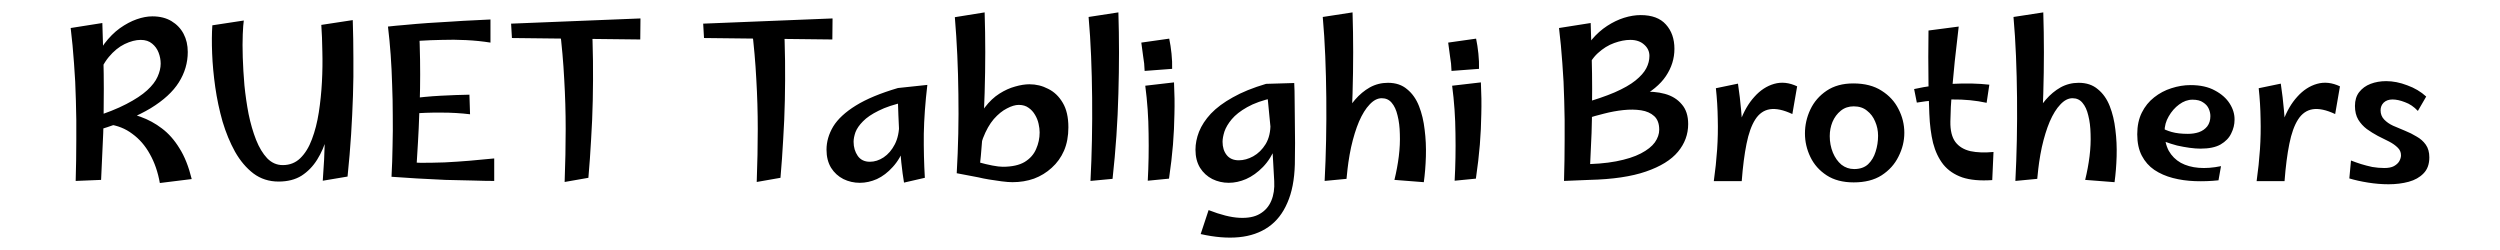 <svg xmlns="http://www.w3.org/2000/svg" role="img" aria-label="RUET Tablighi Brothers" viewBox="0 0 480 48" width="480"
    height="48" fill="currentColor">
    <path
        d="m19.09 24.899-1.28-2.36q3.92-1.24 6.44-2.56 2.56-1.32 4-2.64t2-2.6q.6-1.32.6-2.52 0-1.08-.4-2.12t-1.24-1.72q-.84-.72-2.2-.72-1.4 0-3.08.8-1.64.8-3.04 2.48-1.4 1.68-2.2 4.28l-.8-2.56q.84-2.52 2.16-4.28 1.36-1.8 2.96-2.96 1.64-1.16 3.24-1.72 1.6-.56 3-.56 2.16 0 3.68.92t2.32 2.44q.8 1.52.8 3.48 0 3.12-1.72 5.84-1.68 2.68-5.4 4.96-3.72 2.24-9.84 4.12zm-4.56 9.84q.12-4.04.12-7.88.04-3.88-.08-7.56-.08-3.68-.36-7.16-.24-3.48-.64-6.76l6.08-.96q.12 3.56.2 6.68.08 3.12.08 5.96t-.04 5.64q-.04 2.8-.2 5.68-.12 2.88-.28 6.16zm16.16.4q-.56-3.16-1.92-5.56-1.32-2.4-3.36-3.88-2-1.52-4.64-1.84l1.6-2.72q2.4.48 4.6 1.28 2.24.8 4.12 2.24 1.92 1.44 3.36 3.8 1.48 2.32 2.36 5.92zm22.8-.28q-2.76 0-4.84-1.56-2.04-1.56-3.52-4.16-1.44-2.6-2.4-5.8-.92-3.24-1.4-6.6-.48-3.4-.6-6.48-.12-3.12.04-5.4l6.04-.92q-.12.76-.2 2.64-.08 1.88 0 4.44.08 2.52.32 5.36.28 2.8.8 5.52.56 2.72 1.44 4.96.88 2.2 2.12 3.52 1.28 1.32 3 1.32 2 0 3.36-1.32 1.4-1.36 2.24-3.64.88-2.32 1.32-5.16.44-2.84.6-5.84.16-3.04.08-5.88-.04-2.84-.2-5.08l2.76 7.2q-.04 1.96-.16 4.4-.12 2.4-.48 5-.32 2.56-1.04 4.96-.68 2.4-1.88 4.32-1.2 1.92-3 3.08-1.8 1.12-4.4 1.12zm8.48-.16q.32-4.2.4-7.84.12-3.64.08-7.08-.04-3.48-.24-7.12-.2-3.68-.52-7.88l6.04-.92q.12 3.72.12 7.32.04 3.56-.08 7.2t-.36 7.48q-.24 3.8-.68 8.04zm13.2-.76q.16-2.92.2-5.88.08-2.96.04-5.92 0-3-.12-5.88-.08-2.92-.28-5.72t-.52-5.44l5.96.12q.16 3.4.2 6.28.04 2.84 0 5.44-.04 2.56-.16 5.12-.08 2.52-.24 5.24-.16 2.72-.36 5.92zm19.72.8q-1.64 0-4.12-.08-2.44-.04-5.24-.12-2.8-.12-5.52-.28-2.72-.16-4.84-.32l1.84-2.92q1.64.2 3.8.24 2.16 0 4.56-.08 2.4-.12 4.8-.32 2.44-.2 4.72-.44Zm-4.64-12.8q-2.64-.32-5.48-.32-2.8-.04-6.4.24v-2.88q3.2-.44 6.24-.6 3.08-.16 5.52-.2Zm3.92-13.76q-2.24-.36-4.68-.48-2.4-.12-4.64-.04-2.24.04-4.08.16-1.84.12-2.88.2l-3.4-2.92q1.36-.16 3.36-.32 2.04-.2 4.32-.36 2.32-.16 4.6-.28 2.28-.16 4.2-.24 1.96-.12 3.2-.16zm14.24 26.76q.2-5.36.2-10.16t-.28-9.56q-.24-4.76-.88-9.96l6.16-1.04q.2 3.72.24 7.48.04 3.76-.04 7.56-.08 3.76-.32 7.52-.2 3.72-.52 7.36zm14.52-27.36-24.64-.28-.16-2.76 24.84-1zm22.36 27.36q.2-5.36.2-10.16t-.28-9.56q-.24-4.76-.88-9.96l6.16-1.04q.2 3.72.24 7.48.04 3.76-.04 7.56-.08 3.76-.32 7.52-.2 3.72-.52 7.36zm14.52-27.36-24.64-.28-.16-2.76 24.84-1zm5.28 27.52q-1.68 0-3.16-.72-1.48-.76-2.36-2.16-.88-1.44-.88-3.48 0-2.28 1.28-4.44 1.32-2.16 4.36-4.04t8.08-3.36l1.36 2.68q-3.12.68-5.08 1.68-1.96.96-3 2.04-1.04 1.04-1.44 2.08-.36 1.04-.36 1.84 0 1.56.8 2.72.8 1.12 2.32 1.12 1.36 0 2.64-.84 1.32-.88 2.16-2.52.84-1.64.84-4l2.32-1.72q-.24 3.56-1.2 6.04-.92 2.48-2.36 4.04-1.4 1.56-3.04 2.32-1.64.72-3.28.72zm8.48-.04q-.28-1.64-.52-3.88-.24-2.28-.36-4.64t-.2-4.44q-.08-2.08-.12-3.48 0-1.44.04-1.72l5.64-.6q-.6 5.08-.68 9.4-.04 4.28.2 8.44zm20.84-.08q-.84 0-2.08-.16-1.24-.16-2.44-.36-1.2-.2-2-.4l-2.04-3.6q.88.36 2.16.72 1.28.36 2.52.6t2 .24q2.64 0 4.2-.92 1.56-.96 2.2-2.48.68-1.52.68-3.2 0-.76-.2-1.64-.2-.92-.68-1.72-.48-.84-1.24-1.36-.76-.56-1.88-.56-1 0-2.28.68-1.28.64-2.52 2.04-1.2 1.4-2.08 3.68-.84 2.24-1.04 5.44l-1.4-1.52q0-3.36.76-5.76.76-2.44 2.04-4.08 1.28-1.68 2.8-2.64 1.52-.96 3-1.36 1.52-.44 2.76-.44 1.92 0 3.6.88 1.72.84 2.8 2.68 1.08 1.8 1.08 4.72 0 2.52-.84 4.48-.84 1.92-2.36 3.28-1.48 1.36-3.4 2.08-1.92.68-4.12.68zm-6.52-.92-4.2-.8q.44-7.6.32-15.16-.08-7.6-.68-14.8l5.72-.92q.24 7.52 0 15.44-.2 7.92-1.16 16.24zm25.72.28-4.24.4q.2-3.8.28-7.84.08-4.04.04-8.12-.04-4.08-.2-8t-.48-7.52l5.72-.88q.24 7.52 0 15.6-.2 8.04-1.12 16.36zm6.16-20.72q-.04-1.48-.28-2.76-.2-1.32-.36-2.68l5.36-.76q.28 1.32.44 2.88.16 1.56.12 2.92zm4.68 20.68-4.08.4q.24-4.36.16-9.04-.04-4.68-.64-9.2l5.52-.64q.16 3.2.08 6.08-.04 2.88-.28 5.88-.24 2.96-.76 6.52zm6.08 10.64 1.52-4.6q3.48 1.36 5.92 1.48 2.44.12 3.92-.76 1.52-.88 2.2-2.52.68-1.6.56-3.76-.08-1.76-.2-3.6-.08-1.84-.28-4-.16-2.16-.44-4.84-.24-2.72-.64-6.24l5.4-.16q.08 1.4.08 3.28.04 1.84.04 3.96.04 2.12.04 4.28 0 2.12-.04 4.08-.12 4.44-1.44 7.4-1.28 3-3.64 4.64-2.36 1.64-5.64 1.96-3.28.32-7.36-.6zm5.4-9.84q-1.68 0-3.16-.72-1.48-.76-2.36-2.16-.88-1.44-.88-3.48 0-1.68.68-3.44.72-1.8 2.28-3.48 1.6-1.68 4.2-3.12 2.6-1.48 6.4-2.6l1.44 2.68q-3.12.68-5.08 1.8-1.92 1.08-2.96 2.32-1 1.2-1.4 2.36-.36 1.16-.36 1.96 0 1.56.8 2.56t2.32 1q1.36 0 2.76-.76 1.44-.8 2.4-2.36.96-1.6.92-3.96l2.36-1.72q-.24 3.56-1.28 6.04-1 2.48-2.52 4.04t-3.24 2.32q-1.68.72-3.32.72zm22.6-.76-4.2.4q.2-3.8.28-7.84.08-4.04.04-8.12-.04-4.08-.2-8t-.48-7.52l5.72-.88q.24 7.52 0 15.6-.2 8.04-1.16 16.36zm14.84.64-5.64-.44q.56-2.28.84-4.52.28-2.28.2-4.28-.04-2-.44-3.56-.36-1.56-1.12-2.44-.72-.88-1.92-.88t-2.32 1.2q-1.12 1.16-2.04 3.28-.88 2.08-1.52 4.92-.6 2.8-.88 6.08l-2.76-4.96q.16-1.6.72-3.4.6-1.84 1.52-3.6.92-1.8 2.16-3.24 1.28-1.48 2.84-2.36 1.6-.88 3.48-.88 2.24 0 3.68 1.24 1.48 1.2 2.28 3.24.8 2.04 1.08 4.52.32 2.48.24 5.12-.08 2.64-.4 4.96zm5.32-21.36q-.04-1.48-.28-2.76-.2-1.32-.36-2.68l5.36-.76q.28 1.32.44 2.88.16 1.56.12 2.92zm4.68 20.68-4.08.4q.24-4.36.16-9.04-.04-4.68-.64-9.2l5.52-.64q.16 3.2.08 6.08-.04 2.88-.28 5.88-.24 2.96-.76 6.52zm21.48-12-1.28-2.36q3.92-1.12 6.44-2.2 2.56-1.12 4-2.28 1.48-1.2 2.08-2.36.6-1.16.6-2.36 0-1.28-1-2.16-1-.92-2.68-.92-1.4 0-3.08.6-1.68.6-3.16 1.96-1.44 1.32-2.24 3.52l-.92-2.52q.76-2.08 2.04-3.64 1.32-1.56 2.92-2.6 1.6-1.04 3.24-1.56 1.68-.52 3.2-.52 3.24 0 4.84 1.8 1.64 1.8 1.64 4.68 0 2.8-1.64 5.24-1.6 2.4-5.24 4.32-3.64 1.92-9.76 3.36zm-4.56 12.44q.12-4.04.12-7.88.04-3.88-.08-7.56-.08-3.68-.36-7.16-.24-3.48-.64-6.76l6.08-.96q.12 3.56.2 6.68.08 3.12.08 5.96t-.04 5.64q-.04 2.8-.2 5.68-.12 2.88-.28 6.16zm4.88-.2-1.92-3q4.12 0 7.04-.56t4.76-1.52q1.84-.96 2.68-2.12.84-1.2.84-2.44 0-1.72-.96-2.6-.96-.88-2.52-1.12-1.56-.24-3.44-.04-1.84.2-3.68.68-1.8.44-3.24.92l.16-1.84q2.4-1.4 5.04-2.24 2.64-.84 5.16-1 2.52-.2 4.56.36 2.04.56 3.24 2 1.24 1.4 1.24 3.8 0 2.96-1.96 5.32-1.96 2.36-6.16 3.8-4.16 1.44-10.84 1.6zm29.24.24-1.44-5.24q.16-3.44 1.16-6.28 1.04-2.84 2.72-4.68 1.68-1.88 3.8-2.48 2.12-.6 4.4.48l-.92 5.32q-2.56-1.2-4.32-.92-1.72.28-2.8 1.96-1.08 1.68-1.68 4.68-.6 2.96-.92 7.16zm0 0h-5.36q.44-3.12.64-6.08t.12-5.88q-.04-2.92-.36-5.88l4.24-.88q.4 2.68.6 5.04.24 2.32.28 4.52.08 2.16 0 4.44-.04 2.24-.16 4.72zm21.5.24q-3.12 0-5.2-1.36t-3.12-3.52q-1.04-2.16-1.04-4.52 0-2.4 1.04-4.6 1.04-2.2 3.12-3.6t5.12-1.4q3.28 0 5.44 1.4 2.16 1.36 3.24 3.52 1.12 2.16 1.12 4.56 0 2.36-1.12 4.56-1.08 2.2-3.24 3.6-2.12 1.36-5.36 1.36zm.08-2.56q1.68 0 2.68-.92 1-.96 1.44-2.4.48-1.48.48-3.08 0-1.44-.56-2.72-.52-1.28-1.56-2.08-1-.84-2.56-.84-1.44 0-2.48.84t-1.6 2.16q-.52 1.28-.52 2.72 0 1.68.6 3.16.6 1.44 1.64 2.32 1.08.84 2.44.84zm26.52 2.12q-3.48.24-5.76-.52-2.28-.8-3.64-2.48-1.32-1.68-1.96-4.12-.6-2.48-.72-5.6-.12-3-.16-5.68-.04-2.72-.04-5.24t.04-5.08l5.8-.76q-.4 3.56-.76 6.68-.32 3.08-.56 5.92-.24 2.84-.28 5.64-.04 2.56.96 3.92 1 1.32 2.88 1.76 1.88.4 4.44.16zm-1.08-14.84q-3.12-.68-6.6-.64-3.48.04-6.8.6l-.52-2.6q3.6-.8 7.4-1 3.84-.2 7.04.16zm9.72 14.6-4.2.4q.2-3.8.28-7.84.08-4.04.04-8.12-.04-4.08-.2-8t-.48-7.52l5.72-.88q.24 7.52 0 15.6-.2 8.04-1.16 16.36zm14.84.64-5.64-.44q.56-2.28.84-4.52.28-2.28.2-4.28-.04-2-.44-3.56-.36-1.56-1.12-2.44-.72-.88-1.92-.88t-2.32 1.2q-1.12 1.16-2.04 3.28-.88 2.08-1.52 4.92-.6 2.8-.88 6.08l-2.76-4.96q.16-1.6.72-3.4.6-1.84 1.52-3.6.92-1.8 2.16-3.24 1.28-1.48 2.84-2.36 1.6-.88 3.48-.88 2.24 0 3.68 1.24 1.48 1.2 2.28 3.24.8 2.04 1.08 4.52.32 2.48.24 5.12-.08 2.64-.4 4.96zm19.96-.36q-2.24.24-4.52.16-2.24-.08-4.24-.6t-3.56-1.56q-1.52-1.04-2.4-2.72-.88-1.68-.88-4.12 0-2.4.88-4.16.88-1.76 2.36-2.92 1.52-1.2 3.32-1.76 1.84-.6 3.68-.6 2.8 0 4.68 1.04 1.88 1 2.84 2.52t.92 3.12q0 1.32-.64 2.6-.6 1.28-2.04 2.12-1.4.8-3.88.8-.88 0-2.08-.16-1.16-.16-2.4-.44-1.2-.32-2.28-.72-1.08-.44-1.8-.96l1.04-1.76q.76.48 2 .84 1.28.36 3.12.36 1.16 0 2.12-.32 1-.36 1.6-1.12.6-.8.6-1.96 0-.72-.32-1.44t-1.08-1.2q-.72-.52-2.04-.52t-2.56.92q-1.2.88-2 2.28-.8 1.36-.8 2.92 0 2.16.8 3.68.84 1.48 2.32 2.32 1.48.8 3.44.96 1.96.16 4.28-.32zm12.68.16-1.44-5.24q.16-3.44 1.16-6.28 1.04-2.84 2.72-4.68 1.68-1.88 3.8-2.48 2.12-.6 4.4.48l-.92 5.32q-2.56-1.2-4.32-.92-1.72.28-2.8 1.96-1.08 1.68-1.68 4.68-.6 2.96-.92 7.16zm0 0h-5.36q.44-3.12.64-6.08t.12-5.88q-.04-2.92-.36-5.88l4.24-.88q.4 2.68.6 5.04.24 2.32.28 4.52.08 2.16 0 4.44-.04 2.24-.16 4.72zm19.96.6q-1.92 0-3.92-.32t-3.6-.8l.32-3.44q.92.36 1.92.68 1.04.32 2.16.56 1.16.2 2.32.2t1.84-.36q.72-.4 1.04-.96.32-.6.32-1.12 0-.88-.64-1.48-.64-.64-1.64-1.16-1-.52-2.16-1.08-1.12-.6-2.12-1.32-1-.76-1.64-1.8-.64-1.08-.64-2.64 0-1.6.8-2.64.84-1.08 2.2-1.6 1.36-.52 3-.52 1.96 0 4.04.8 2.12.76 3.64 2.16l-1.6 2.76q-1.12-1.2-2.48-1.68-1.32-.52-2.4-.52-1.04 0-1.68.6-.6.6-.6 1.48 0 1.04.68 1.76t1.72 1.2q1.08.48 2.28.96 1.2.48 2.24 1.12 1.08.6 1.76 1.56.68.96.68 2.44 0 1.96-1.12 3.08-1.08 1.12-2.84 1.6-1.76.48-3.88.48z" />
</svg>